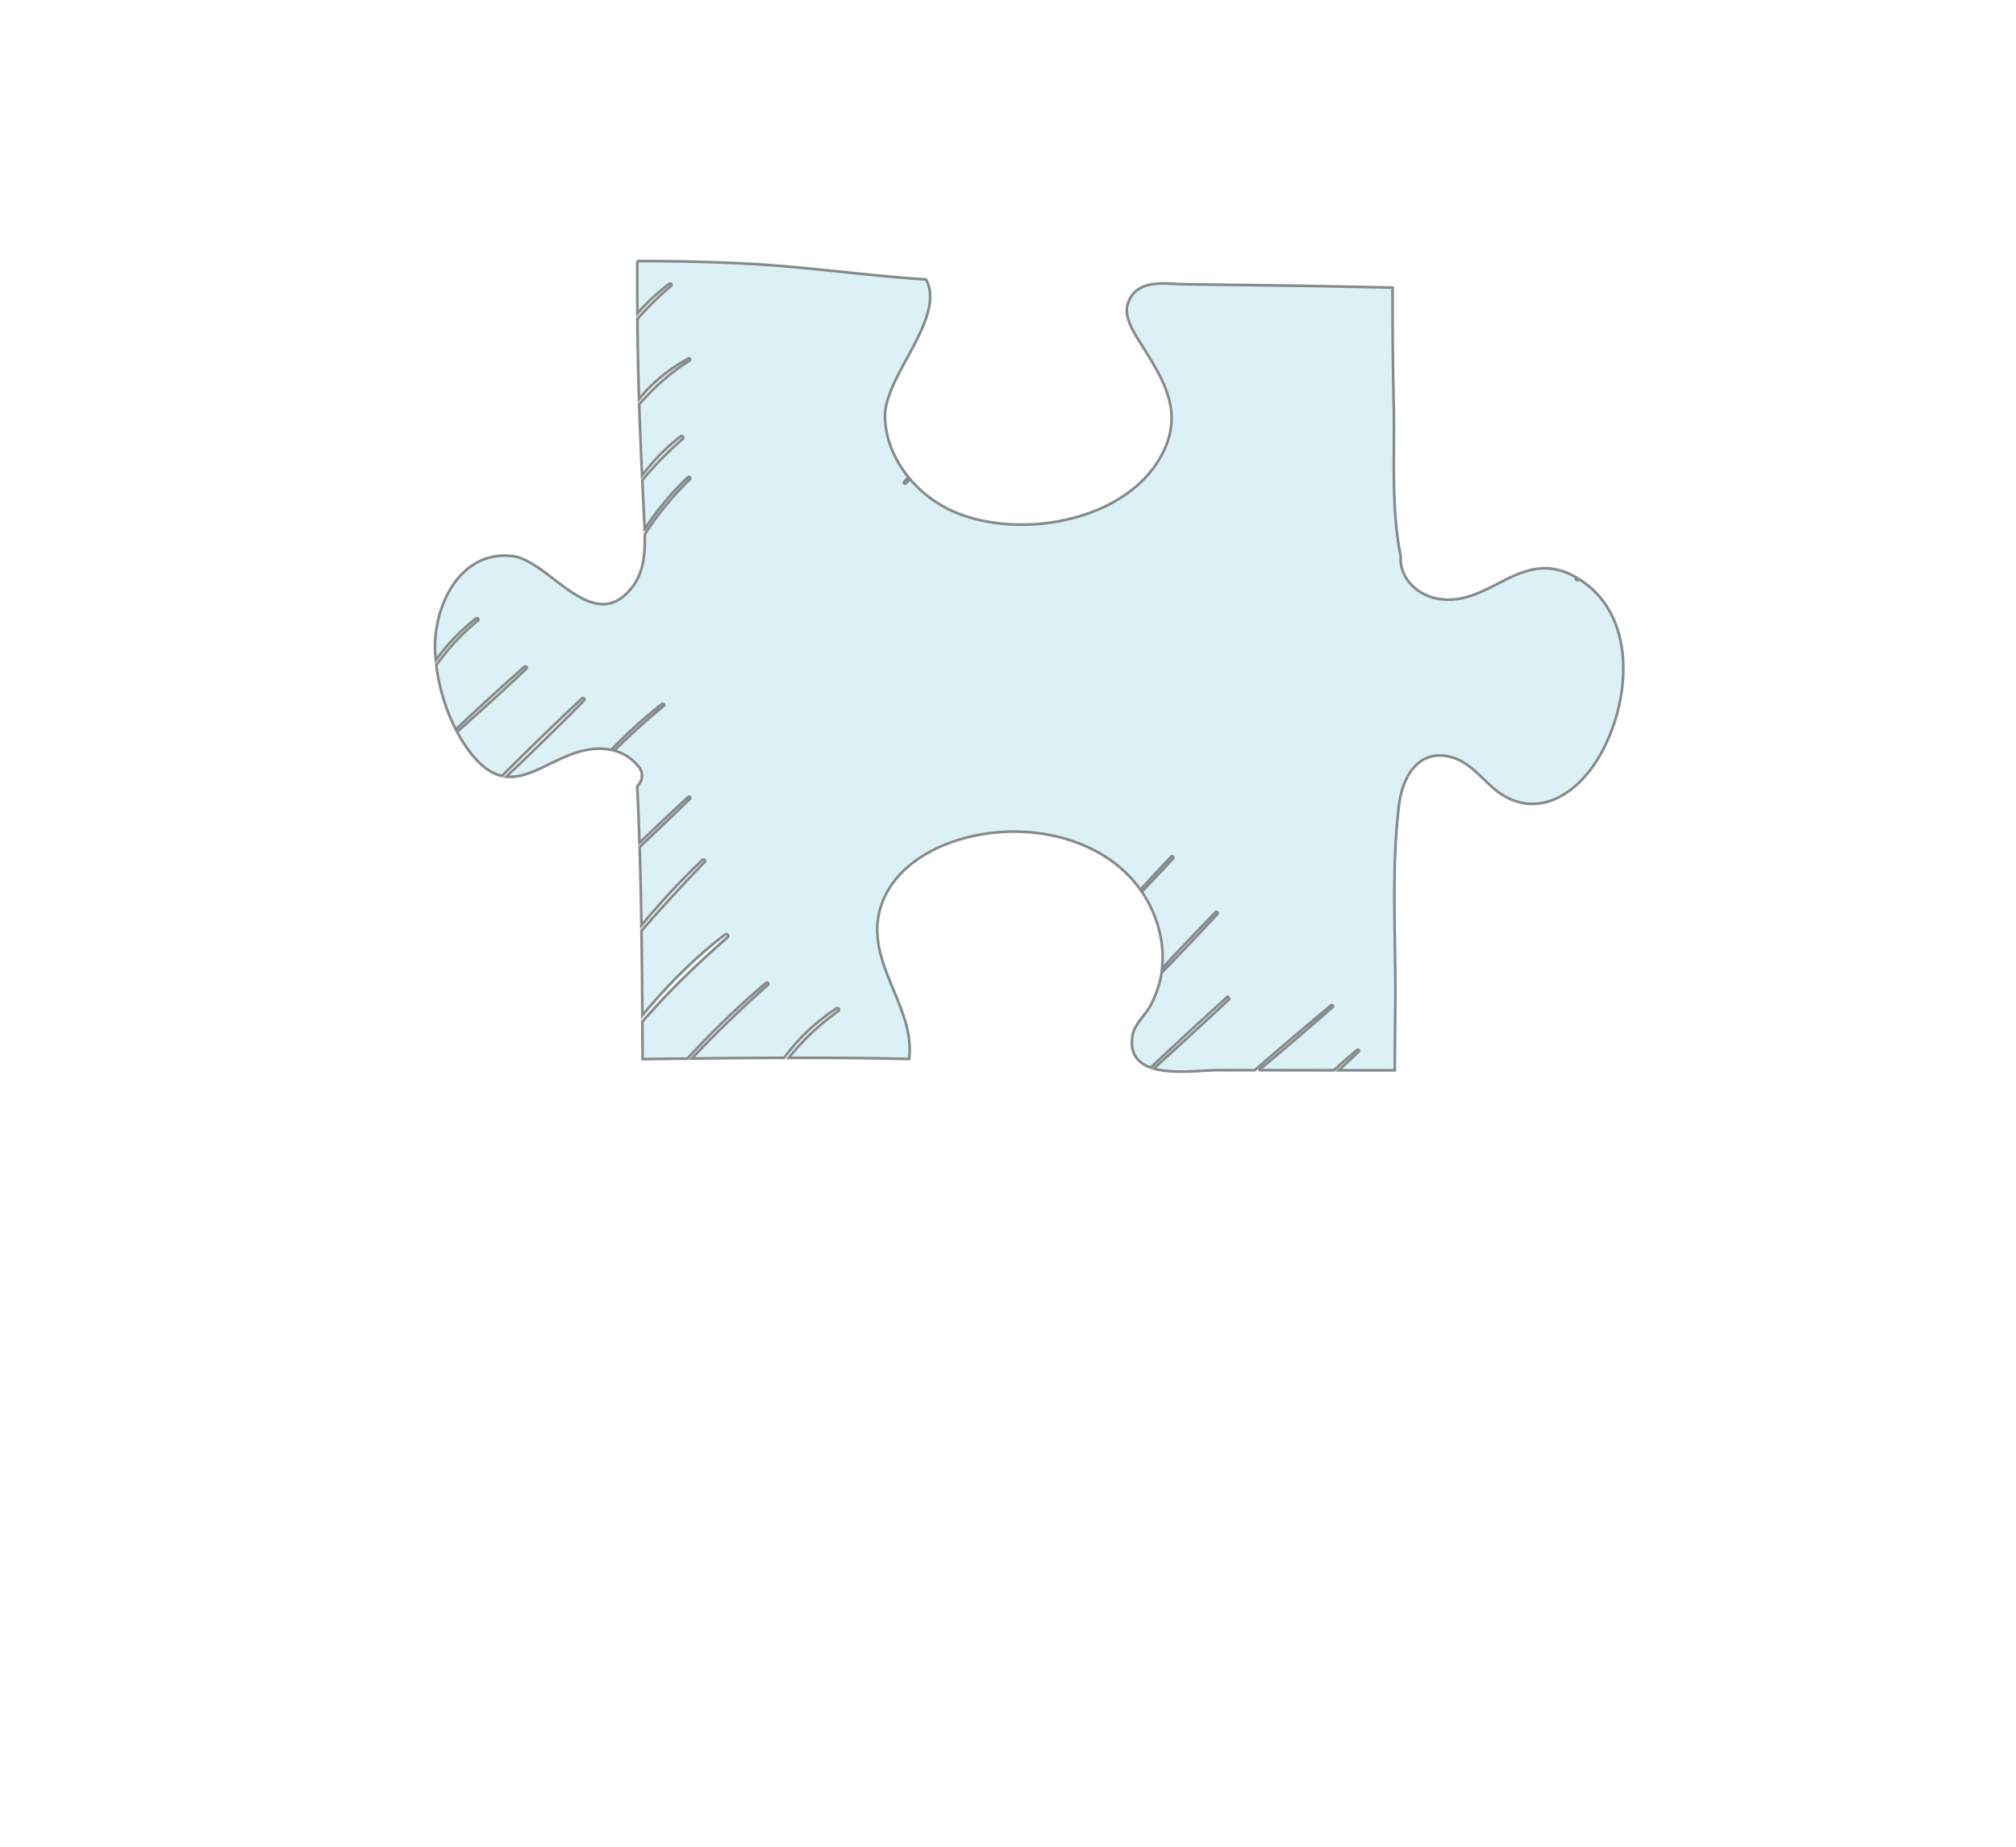 <svg xmlns="http://www.w3.org/2000/svg" width="1336" height="1224" viewBox="0 0 1336 1224"><path opacity=".6" fill="#C5E8F0" stroke="#424143" stroke-width="1.76" stroke-miterlimit="10" d="M422.286 172.966c23.987-.049 47.924.493 71.911 1.675 39.945 2.02 79.595 7.979 119.491 10.491 13.594 25.563-27.976 64.326-27.188 91.366.443 14.727 6.403 28.419 15.564 39.699-.936.985-1.921 2.02-2.807 3.054-.591.69.345 1.626.985.985.887-.985 1.871-1.872 2.808-2.857 7.24 8.521 16.352 15.564 26.252 20.342 44.378 21.327 121.313 8.324 142.837-41.029 11.378-26.154-2.167-46.693-15.86-68.562-4.334-6.896-11.673-17.83-8.964-26.597 5.418-17.436 25.415-13.397 37.876-13.2 22.706.295 45.363.591 68.02.887 23.198.345 46.397.837 69.645 1.33-.049 25.76.197 51.52.788 77.28.739 32.114-1.97 68.562 4.63 100.577-1.133 13.545 9.949 25.711 24.627 28.272 34.576 6.107 55.017-35.315 91.908-13.988-.099.098-.197.148-.246.197-.887.788.394 2.02 1.281 1.281.197-.148.345-.295.542-.493 40.29 25.021 34.035 84.964 11.821 120.279-13.249 21.032-36.448 37.187-60.681 23.839-12.707-6.994-20.588-21.623-34.97-25.908-21.721-6.502-32.951 12.116-35.315 30.833-5.467 43.491-2.069 89.889-2.561 133.676-.148 14.284-.246 28.568-.345 42.802-12.412 0-24.873 0-37.286-.049 4.482-4.039 8.964-8.176 13.299-12.412.739-.64-.295-1.626-1.034-1.035-5.221 4.334-10.294 8.866-15.318 13.446h-7.635c-14.037 0-28.075-.049-42.112-.049a3039.43 3039.43 0 0 0 48.909-41.866c.739-.64-.345-1.724-1.083-1.084-16.993 14.185-33.838 28.469-50.535 42.95-8.029 0-16.057 0-24.135-.049-9.851 0-29.356 2.808-42.851-1.034 16.697-15.072 33.247-30.34 49.697-45.658.887-.838-.443-2.167-1.379-1.379a4072.135 4072.135 0 0 0-50.338 46.397c-8.619-3.103-14.234-9.407-11.919-21.869 1.281-6.945 9.161-13.791 12.363-20.293 3.349-6.649 5.615-13.299 6.748-20.638 12.51-12.806 24.824-25.859 37.039-38.96.738-.788-.444-1.97-1.182-1.182-11.969 12.314-23.839 24.726-35.512 37.335 1.231-11.23-.443-22.509-4.285-33.148a78.694 78.694 0 0 0-9.161-17.781c6.994-7.29 13.939-14.579 20.736-22.017.739-.788-.443-2.019-1.182-1.182-6.896 7.191-13.693 14.53-20.391 21.918-27.484-38.615-85.85-47.333-129.144-30.045-21.721 8.669-41.325 25.169-44.772 49.451-4.581 32.852 24.775 60.632 20.588 92.696-26.597-.64-53.195-.788-79.841-.739 9.456-11.87 20.342-22.164 32.902-30.981 1.084-.739.05-2.561-1.083-1.823-13.496 8.767-25.218 19.899-34.823 32.803-20.391.049-40.782.197-61.223.443 16.106-17.042 32.951-33.296 50.486-48.86.887-.739-.394-1.97-1.232-1.232-18.47 15.614-35.759 32.409-52.111 50.141-9.9.099-19.8.197-29.7.345l-.148-24.824c17.485-20.194 36.399-38.32 56.495-56.002.985-.887-.394-2.66-1.429-1.872-20.391 15.466-38.763 34.034-55.066 53.785-.148-18.717-.295-37.384-.591-56.1 13.496-15.614 27.484-30.735 41.817-45.609.886-.887-.444-2.217-1.379-1.379-14.333 13.643-27.78 28.272-40.487 43.491-.246-17.337-.64-34.675-1.182-52.013 11.132-10.589 22.263-21.179 33.296-31.867.788-.788-.443-1.97-1.232-1.232a3754.551 3754.551 0 0 0-32.163 30.341c-.443-12.511-.887-25.071-1.477-37.581 3.251-3.004 4.63-8.423.936-12.905-4.581-5.566-10.048-8.964-16.155-10.639 10.442-10.442 21.376-20.293 32.754-29.651.837-.689-.345-1.822-1.182-1.182-11.92 9.358-23.1 19.505-33.591 30.341-4.974-1.034-10.294-1.034-15.958 0-20.244 3.694-36.596 19.505-53.589 17.731a2371.323 2371.323 0 0 0 51.52-50.436c.887-.887-.444-2.217-1.33-1.379a2369.527 2369.527 0 0 0-52.997 51.372c-6.107-1.379-12.363-5.221-18.913-12.904-4.137-4.827-7.733-10.344-10.885-16.303 15.466-13.742 30.833-27.632 45.856-41.817.886-.788-.394-2.069-1.281-1.281-15.367 13.545-30.439 27.484-45.412 41.472-6.797-13.2-11.23-28.321-12.954-42.654 7.88-10.984 16.993-20.884 27.631-29.553.887-.739-.394-1.97-1.281-1.281-10.195 7.979-19.16 17.239-26.647 27.582-.197-2.069-.443-4.186-.493-6.255-1.133-29.306 16.353-66.887 51.372-62.7 24.676 2.906 53.884 54.721 79.89 19.751 7.142-9.654 7.979-22.312 7.683-34.183 8.521-13.249 18.52-25.415 29.898-36.448.837-.837-.443-2.118-1.281-1.281-11.082 10.393-20.539 21.918-28.715 34.527a162.34 162.34 0 0 0-.197-4.975c-.443-9.161-.887-18.372-1.33-27.582 8.028-9.998 16.993-18.963 26.843-27.533.838-.739-.345-2.315-1.281-1.626-9.703 7.388-18.273 16.303-25.71 26.006-.739-15.761-1.428-31.473-1.921-47.235 9.801-11.181 20.44-20.884 33.394-28.962.837-.542.099-1.822-.788-1.33-12.363 6.698-23.839 15.86-32.705 26.942-.148-3.694-.246-7.339-.345-10.984-.394-14.087-.591-28.174-.739-42.26 6.847-7.782 14.234-15.022 22.362-21.918.739-.591-.296-1.97-1.084-1.379-7.733 5.812-14.875 12.461-21.278 19.751-.1-11.569-.15-23.194-.1-34.768z"/></svg>